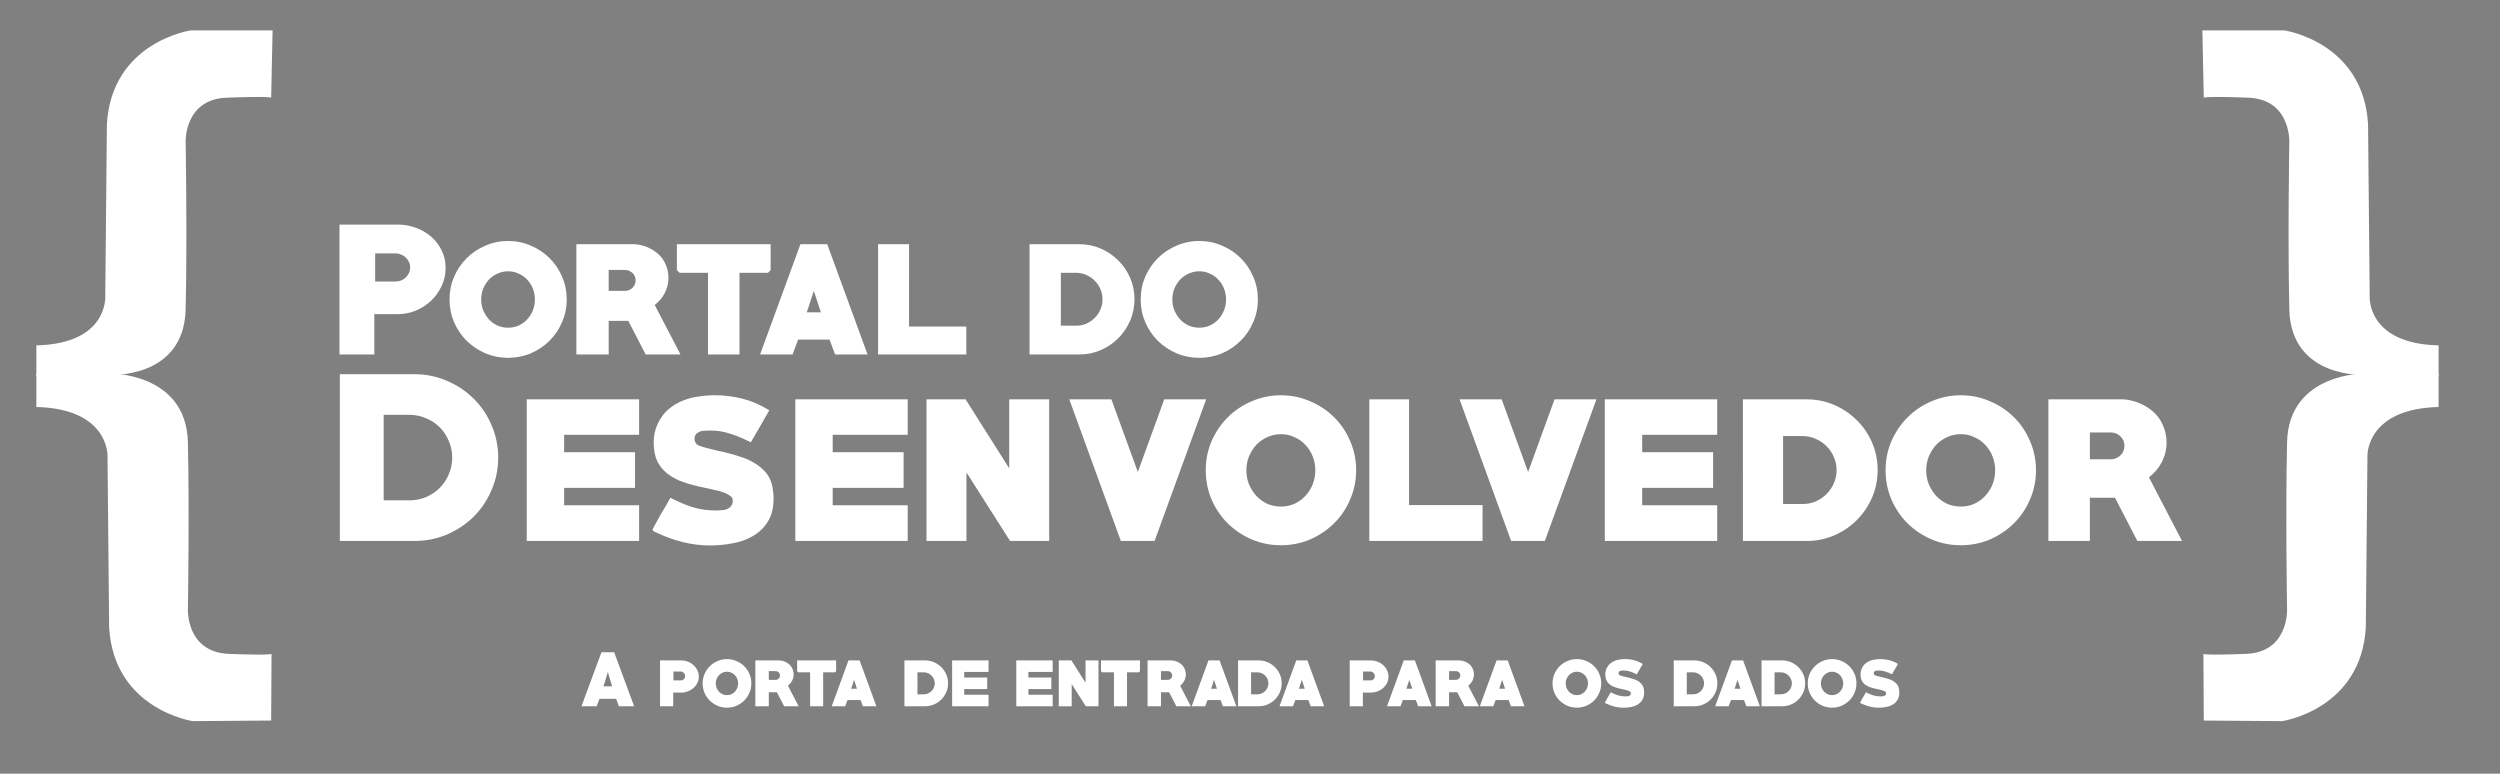 <?xml version="1.0" encoding="UTF-8" standalone="no"?>
<!-- Generator: Adobe Illustrator 23.0.3, SVG Export Plug-In . SVG Version: 6.00 Build 0)  -->

<svg
   xmlns:dc="http://purl.org/dc/elements/1.1/"
   xmlns:cc="http://creativecommons.org/ns#"
   xmlns:rdf="http://www.w3.org/1999/02/22-rdf-syntax-ns#"
   xmlns:svg="http://www.w3.org/2000/svg"
   xmlns="http://www.w3.org/2000/svg"
   xmlns:xlink="http://www.w3.org/1999/xlink"
   xmlns:sodipodi="http://sodipodi.sourceforge.net/DTD/sodipodi-0.dtd"
   xmlns:inkscape="http://www.inkscape.org/namespaces/inkscape"
   version="1.1"
   id="Camada_1"
   x="0px"
   y="0px"
   viewBox="0 0 368.7 114.1"
   xml:space="preserve"
   sodipodi:docname="pd.svg"
   width="368.7"
   height="114.1"
   inkscape:export-filename="/home/victor/Documents/workspace/aws-api-gateway-developer-portal/dev-portal/public/custom-content/pd_white.png"
   inkscape:export-xdpi="117.17"
   inkscape:export-ydpi="117.17"
   inkscape:version="0.92.3 (2405546, 2018-03-11)"><rect x="0" y="0" width="368.7" height="114.1" fill="#808080" stroke="none"/><defs
   id="defs38" /><sodipodi:namedview
   pagecolor="#ffffff"
   bordercolor="#666666"
   borderopacity="1"
   objecttolerance="10"
   gridtolerance="10"
   guidetolerance="10"
   inkscape:pageopacity="0"
   inkscape:pageshadow="2"
   inkscape:window-width="1920"
   inkscape:window-height="1025"
   id="namedview36"
   showgrid="false"
   showguides="true"
   inkscape:guide-bbox="true"
   inkscape:zoom="1.4345426"
   inkscape:cx="153.04142"
   inkscape:cy="55.218133"
   inkscape:window-x="0"
   inkscape:window-y="325"
   inkscape:window-maximized="1"
   inkscape:current-layer="text4780-3"><sodipodi:guide
     position="512.754,-41.035"
     orientation="1,0"
     id="guide4938"
     inkscape:locked="false" /></sodipodi:namedview>
<style
   type="text/css"
   id="style2">
	.st0{fill:#FFFFFF;}
</style>
<symbol
   id="Logo_Nexxera_Negativo"
   viewBox="-184.4 -86 368.7 172.1"
   transform="translate(0,-58)">
	<path
   class="st0"
   d="m -58.5,-79.3 c -48.5,0 -95.9,35.5 -106,79.3 -10.1,43.8 21,79.2 69.5,79.2 24.2,0 48.1,-8.9 67.3,-23.2 -21.7,18.4 -50.3,30 -79.1,30 -52.6,0 -86.4,-38.5 -75.5,-86 10.9,-47.5 62.5,-86 115.1,-86 28.9,0 52.1,11.6 65.3,29.9 -12.6,-14.4 -32.4,-23.2 -56.6,-23.2 z"
   id="path4"
   inkscape:connector-curvature="0"
   style="fill:#ffffff" />
	<path
   class="st0"
   d="m -117,28.5 c 1.7,0 2.9,-0.5 4,-1.3 0.3,-0.2 0.7,-0.4 1.2,-0.4 1.1,0 2,0.9 2,2 0,0.8 -0.4,1.3 -0.8,1.6 -1.6,1.2 -3.5,1.8 -6.2,1.8 -5.5,0 -9.6,-4.3 -9.6,-9.5 v 0 c 0,-5.4 3.9,-9.4 9.6,-9.4 2.7,0 4.9,0.9 6.4,1.8 1,0.6 1.4,1.4 1.4,2.6 v 4.4 c 0,1.1 -0.9,2 -2,2 h -4.6 c -1,0 -1.7,-0.8 -1.7,-1.7 0,-1 0.8,-1.7 1.7,-1.7 h 2.7 V 18 c -1,-0.7 -2.3,-1.1 -3.8,-1.1 -3.2,0 -5.5,2.5 -5.5,5.8 v 0.1 c 0,3.1 2.3,5.7 5.2,5.7 z"
   id="path6"
   inkscape:connector-curvature="0"
   style="fill:#ffffff" />
	<path
   class="st0"
   d="m -88.5,26.2 v 0 c 0,1.8 -0.5,3.2 -1.6,4.2 -1.2,1.2 -3,1.8 -5.3,1.8 h -6.3 c -1.1,0 -2,-0.9 -2,-2 v -15 c 0,-1.1 0.9,-2 2,-2 1.1,0 2,0.9 2,2 v 4.7 h 3.2 l 3.8,-5.7 c 0.5,-0.6 1.1,-1 2,-1 1,0 1.9,0.7 1.9,1.8 0,0.6 -0.3,1 -0.6,1.5 l -2.7,4.1 c 2.2,1 3.6,2.8 3.6,5.6 z m -4,-0.2 c 0,-1.5 -1.1,-2.6 -3,-2.6 h -4 v 5.2 h 4 c 1.8,0.1 3,-0.8 3,-2.6 z"
   id="path8"
   inkscape:connector-curvature="0"
   style="fill:#ffffff" />
	<path
   class="st0"
   d="m -67.7,21.6 v 8.6 c 0,1.1 -0.9,2 -2,2 -1.1,0 -2,-0.9 -2,-2 v -8.7 c 0,-2.9 -1.5,-4.4 -4,-4.4 -2.5,0 -4,1.6 -4,4.6 v 8.6 c 0,1.1 -0.9,2 -2,2 -1.1,0 -2,-0.9 -2,-2 v -8.7 c 0,-5.4 3,-8.2 8,-8.2 4.9,-0.1 8,2.6 8,8.2 z"
   id="path10"
   inkscape:connector-curvature="0"
   style="fill:#ffffff" />
	<path
   class="st0"
   d="m -47.5,26.3 c 0,1.7 -0.5,3.1 -1.6,4.1 -1.2,1.2 -3,1.8 -5.3,1.8 h -1.1 -3.1 -2.1 c -1.1,0 -2,-0.9 -2,-2 v -7.8 -0.5 -6.7 c 0,-1.1 0.9,-2 2,-2 1.1,0 2,0.9 2,2 v 4.7 h 3.2 1.1 c 2.3,0 4.1,0.6 5.3,1.8 1,1 1.6,2.4 1.6,4.1 V 26 c 0,0 0,0.1 0,0.1 0,0 0,0.1 0,0.2 z m -7.2,-2.8 h -4 v 5.1 h 4 c 1.9,0 3.1,-0.9 3.1,-2.6 0.1,-1.6 -1.1,-2.5 -3.1,-2.5 z"
   id="path12"
   inkscape:connector-curvature="0"
   style="fill:#ffffff" />
	<path
   class="st0"
   d="m -44.1,22.7 v 0 c 0,-5.3 4.1,-9.5 9.7,-9.5 5.6,0 9.7,4.3 9.7,9.5 v 0.1 c 0,5.2 -4,9.4 -9.7,9.4 -5.6,0 -9.7,-4.3 -9.7,-9.5 z m 15.3,0 v 0 c 0,-3.2 -2.3,-5.7 -5.5,-5.7 -3.2,0 -5.5,2.6 -5.5,5.7 v 0.1 c 0,3.1 2.2,5.7 5.5,5.7 3.2,0 5.5,-2.6 5.5,-5.8 z"
   id="path14"
   inkscape:connector-curvature="0"
   style="fill:#ffffff" />
	<path
   class="st0"
   d="m -126.4,-23.1 c 0,-1.6 1.3,-2.9 2.9,-2.9 1.6,0 2.9,1.3 2.9,2.9 v 19.9 l 36.7,-22.3 c 0.6,-0.3 1.2,-0.5 1.8,-0.4 0.1,0 0.2,0 0.3,0 1.6,0 2.9,1.3 2.9,2.9 V 1.5 c 0,1.6 -1.3,2.9 -2.9,2.9 -1.6,0 -2.9,-1.3 -2.9,-2.9 V -18.2 L -121.2,4 c -0.6,0.4 -1.3,0.5 -1.9,0.4 -0.1,0 -0.3,0 -0.4,0 -1.6,0 -2.9,-1.3 -2.9,-2.9 z"
   id="path16"
   inkscape:connector-curvature="0"
   style="fill:#ffffff" />
	<path
   class="st0"
   d="m -70.2,4.4 c -1.6,0 -2.9,-1.3 -2.9,-2.9 0,-1.6 1.3,-2.9 2.9,-2.9 h 43.6 c 1.6,0 2.9,1.3 2.9,2.9 0,1.6 -1.3,2.9 -2.9,2.9 z"
   id="path18"
   inkscape:connector-curvature="0"
   style="fill:#ffffff" />
	<path
   class="st0"
   d="m -67.3,-18 v 4.3 h 40.7 c 1.6,0 2.9,1.3 2.9,2.9 0,1.6 -1.3,2.9 -2.9,2.9 h -43.6 c -1.6,0 -2.9,-1.3 -2.9,-2.9 0,0 0,-0.1 0,-0.2 0,-0.1 0,-0.1 0,-0.2 v -7.6 c 0,0 0,-0.1 0,-0.1 0,0 0,0 0,0 0,-3.9 3.1,-7.1 7,-7.1 h 0.2 c 0,0 0,0 0.1,0 0,0 0.1,0 0.1,0 h 39.1 c 1.6,0 2.9,1.3 2.9,2.9 0,1.6 -1.3,2.9 -2.9,2.9 H -59 -66 v 0 c -0.7,0 -1.3,0.6 -1.3,1.3 v 0 z"
   id="path20"
   inkscape:connector-curvature="0"
   style="fill:#ffffff" />
	<path
   class="st0"
   d="M 78.3,4.4 H 34.7 c -1.6,0 -2.9,-1.3 -2.9,-2.9 0,-1.6 1.3,-2.9 2.9,-2.9 h 43.6 c 1.6,0 2.9,1.3 2.9,2.9 0,1.6 -1.3,2.9 -2.9,2.9 z"
   id="path22"
   inkscape:connector-curvature="0"
   style="fill:#ffffff" />
	<path
   class="st0"
   d="m 37.6,-18 v 4.3 h 40.7 c 1.6,0 2.9,1.3 2.9,2.9 0,1.6 -1.3,2.9 -2.9,2.9 H 34.7 c -1.6,0 -2.9,-1.3 -2.9,-2.9 0,0 0,-0.1 0,-0.2 0,-0.1 0,-0.1 0,-0.2 v -7.6 c 0,0 0,-0.1 0,-0.1 0,0 0,0 0,0 0,-3.9 3.1,-7.1 7,-7.1 H 39 c 0,0 0,0 0.1,0 0,0 0.1,0 0.1,0 h 39.1 c 1.6,0 2.9,1.3 2.9,2.9 0,1.6 -1.3,2.9 -2.9,2.9 h -32.4 -7 v 0 c -0.7,0 -1.3,0.6 -1.3,1.3 v 0 z"
   id="path24"
   inkscape:connector-curvature="0"
   style="fill:#ffffff" />
	<path
   class="st0"
   d="M 183.9,-21.5 169.4,0.7 c -1.3,2.2 -3.7,3.6 -6.4,3.6 -2.8,0 -5.2,-1.5 -6.4,-3.7 l -14.4,-22.1 c -0.9,-1.3 -0.5,-3.1 0.8,-4 1.3,-0.9 3.1,-0.5 4,0.8 l 5.3,8.1 h 21.4 l 5.3,-8.1 c 0.9,-1.3 2.7,-1.7 4,-0.8 1.4,0.9 1.8,2.7 0.9,4 z m -27.8,10.7 5.6,8.6 c 0,0 0,0 0,0.1 0.3,0.4 0.7,0.7 1.3,0.7 0.5,0 1,-0.3 1.3,-0.7 0,0 0,0 0,0 v 0 l 5.6,-8.6 h -13.8 z"
   id="path26"
   inkscape:connector-curvature="0"
   style="fill:#ffffff" />
	<path
   class="st0"
   d="m 128.9,4.4 v 0 H 128.7 89.9 C 88.3,4.4 87,3.1 87,1.5 c 0,-1.6 1.3,-2.9 2.9,-2.9 h 38.8 v 0 c 0.7,0 1.3,-0.6 1.3,-1.3 v -3.5 c 0,-0.7 -0.6,-1.3 -1.3,-1.3 v 0 0 c 0,0 0,0 0,0 H 89.9 c -0.3,0 -0.5,0 -0.7,-0.1 0,0 -0.1,0 -0.1,0 -1.2,-0.4 -2,-1.5 -2,-2.8 v -12.5 c 0,-1.6 1.3,-2.9 2.9,-2.9 1.6,0 2.9,1.3 2.9,2.9 v 9.6 h 21.6 l 16.9,-12 c 1.3,-0.9 3.1,-0.6 4,0.7 0.9,1.3 0.6,3.1 -0.7,4 l -10.3,7.3 h 4.3 c 0,0 0,0 0,0 h 0.2 c 3.4,0 6.2,2.5 6.9,5.7 0.1,0.3 0.2,0.6 0.2,0.9 v 4.4 c 0,0.2 0,0.3 0,0.5 -0.5,3.3 -3.5,6.1 -7.1,6.2 z"
   id="path28"
   inkscape:connector-curvature="0"
   style="fill:#ffffff" />
	<path
   class="st0"
   d="M 29.2,16.9 C 27.7,15.5 24,12.1 19.3,7.7 c 0,0 0,0 0,0 -0.1,0.2 -0.3,0.3 -0.4,0.4 -0.1,0 -0.1,0.1 -0.1,0.1 0,0 0,0 0,0 -0.7,0.6 -1.3,1.1 -2,1.6 -0.1,0.1 -0.2,0.1 -0.3,0.2 -0.1,0.1 -0.2,0.2 -0.4,0.3 -0.2,0.1 -0.3,0.3 -0.5,0.4 -0.2,0.1 -2.1,1.5 -2.2,1.6 0,0 0,0 0,0 -1.6,1.1 -2.9,1.8 -4.7,2.8 0,0 -2.9,1.4 -4,1.3 C 4,16.4 4,16.1 4,15.9 4,15.6 4.6,15.3 4.8,15.2 5,15.1 5.1,15 5.3,14.9 c 0,0 0,0 0,0 0.1,0 0.1,-0.1 0.2,-0.1 1.6,-1 3,-1.9 4.2,-2.7 0,0 0.1,-0.1 0.1,-0.1 0.6,-0.4 1.1,-0.8 1.6,-1.1 0.9,-0.7 1.7,-1.3 2.5,-2 0,0 0.1,0 0.1,0 1.5,-1.2 2.3,-2 2.4,-2.1 0.1,-0.1 0.2,-0.2 0.2,-0.2 0.1,-0.1 0.1,-0.1 0.2,-0.2 0,-0.2 0.1,-0.3 0.2,-0.4 v 0 c 0,0 0.1,-0.1 0.1,-0.1 0,0 0.1,-0.1 0.1,-0.1 C 15.4,4.2 13.6,2.5 11.6,0.7 l -6,-5.6 c 0,0 -0.1,0.1 -0.1,0.1 C 5.4,-4.7 5.2,-4.6 5.1,-4.5 5,-4.3 4.8,-4.2 4.7,-4.1 4.5,-3.9 4.2,-3.7 4,-3.4 3.9,-3.4 3.8,-3.3 3.7,-3.2 3,-2.6 2.3,-2 1.6,-1.4 1.4,-1.3 1.3,-1.2 1.2,-1.1 1.1,-1.1 1,-1 0.9,-0.9 -0.5,0.2 -2,1.3 -3.6,2.4 c 0,0 0,0 0,0 -0.2,0.1 -0.4,0.2 -0.6,0.3 -0.3,0.3 -0.7,0.6 -1.1,0.8 0,0 0,0 0,0 -1.8,1.1 -3.6,2.1 -5.8,3.3 0,0 -4.6,2.3 -6.4,2.1 -1.1,-0.1 -1.1,-0.5 -1.1,-0.9 0,-0.4 1,-0.9 1.3,-1.1 6,-3.6 10.5,-6.9 13.5,-9.3 0.2,-0.2 0.4,-0.3 0.5,-0.4 0.4,-0.3 0.8,-0.6 1.1,-0.9 C -0.4,-5.4 1,-6.8 2.2,-8 L -9.4,-18.6 c -6.3,-5.8 -10.7,-9.9 -10.7,-9.9 0,0 0,-0.1 -0.1,-0.1 -0.1,-0.1 -0.2,-0.2 -0.3,-0.3 0,0 0,0 0,0 0,0 0,-0.1 0,-0.1 -0.2,-0.4 -0.3,-0.8 -0.1,-1.3 0,-0.1 0.1,-0.2 0.1,-0.3 0,-0.1 0.1,-0.1 0.2,-0.2 0.1,-0.1 0.3,-0.3 0.5,-0.4 0,0 0.1,-0.1 0.1,-0.1 0,0 0,0 0,0 0.6,-0.4 1.4,-0.6 2.6,-0.7 5.6,-0.4 7.9,2.9 7.9,2.9 l 0.6,0.7 c 0,0 0.4,0.4 1.1,1.2 0,0 0,0 0,0 v 0 c 2.2,2.4 7.3,8.3 13.2,15 L 7,-13.9 c 3.5,-4.9 6.1,-9.8 7.4,-14.7 0,0 0.6,-2.4 3.8,-1.8 2.6,0.5 2.7,2.3 2.2,3.5 0,0.1 -0.1,0.1 -0.1,0.2 0,0 0,0 0,0 -0.4,1 -0.8,2 -1.2,3 -0.2,0.3 -0.3,0.7 -0.5,1 -0.4,1 -0.9,1.9 -1.4,2.8 -0.1,0.1 -0.1,0.3 -0.2,0.4 -0.6,1.2 -1.3,2.3 -2,3.3 -0.1,0.1 -0.1,0.2 -0.1,0.2 -0.8,1.2 -1.5,2.2 -2.3,3.2 0,0 0,0 0,0 -0.1,0.1 -0.1,0.2 -0.2,0.3 0,0 0,0 0,0 0,0 0,0 0,0 -1.2,1.6 -2.4,2.9 -3.4,4.1 3.4,3.9 7,8 10.2,11.7 l 0.9,-1.1 c 2.3,-3.1 3.9,-6.1 4.7,-9.2 0,0 0.4,-1.5 2.4,-1.1 1.7,0.3 1.7,1.4 1.4,2.2 -0.2,0.7 -0.5,1.4 -0.8,2.1 0,0 0,0 0,0 0,0 0,0.1 0,0.1 -0.5,1.1 -1.1,2.1 -1.7,3.2 v 0 C 26.1,-0.4 26,-0.4 26,-0.3 25.8,0 25.7,0.3 25.5,0.6 25.1,1.3 24.7,1.9 24.2,2.6 24,2.9 23.8,3.2 23.5,3.4 23.3,3.6 23.1,3.8 23,4.1 22.8,4.4 22.6,4.7 22.3,5 v 0 c -0.3,0.3 -0.5,0.5 -0.8,0.8 4.1,4.8 7.4,8.7 8.7,10.4 0.5,0.6 0.3,0.9 0.2,0.9 -0.2,0.1 -0.6,0.3 -1.2,-0.2 z"
   id="path30"
   inkscape:connector-curvature="0"
   style="fill:#ffffff" />
</symbol>
<use
   xlink:href="#Logo_Nexxera_Negativo"
   width="368.7"
   height="172.1"
   x="-184.4"
   y="-86"
   transform="matrix(1,0,0,-1,-195.647,-209.966)"
   style="overflow:visible"
   id="use33" />
<style
   id="style4717"
   type="text/css">
	.st0{fill:#1F140F;}
</style><g
   id="g4751"
   transform="translate(1.77,-290.569)">
	<g
   id="g4749">
		<g
   id="g4747">
			<path
   id="path4719"
   d="M 125.8,165.3 C 77.3,165.3 29.9,129.8 19.8,86 9.7,42.2 40.8,6.8 89.3,6.8 113.5,6.8 137.4,15.7 156.6,30 135,11.6 106.4,0 77.5,0 24.9,0 -8.9,38.5 2.1,86 c 10.9,47.5 62.4,86 115,86.1 28.9,0 52.1,-11.6 65.3,-29.9 -12.5,14.3 -32.4,23.1 -56.6,23.1 z"
   class="st0"
   inkscape:connector-curvature="0"
   style="fill:#1f140f" />
			<path
   id="path4721"
   d="m 67.4,57.5 c 1.7,0 2.9,0.5 4,1.3 0.3,0.2 0.7,0.4 1.2,0.4 1.1,0 2,-0.9 2,-2 0,-0.8 -0.4,-1.3 -0.8,-1.6 -1.6,-1.2 -3.5,-1.8 -6.2,-1.8 -5.5,0 -9.6,4.3 -9.6,9.5 v 0 c 0,5.4 3.9,9.4 9.6,9.4 2.7,0 4.9,-0.9 6.4,-1.8 1,-0.6 1.4,-1.4 1.4,-2.6 v -4.4 c 0,-1.1 -0.9,-2 -2,-2 h -4.6 c -1,0 -1.7,0.8 -1.7,1.7 0,1 0.8,1.7 1.7,1.7 h 2.7 V 68 c -1,0.7 -2.3,1.1 -3.8,1.1 -3.2,0 -5.5,-2.5 -5.5,-5.8 v -0.1 c -0.1,-3.1 2.3,-5.7 5.2,-5.7 z"
   class="st0"
   inkscape:connector-curvature="0"
   style="fill:#1f140f" />
			<path
   id="path4723"
   d="m 95.8,59.8 v 0 c 0,-1.8 -0.5,-3.2 -1.6,-4.2 -1.2,-1.2 -3,-1.8 -5.3,-1.8 h -6.3 c -1.1,0 -2,0.9 -2,2 v 15 c 0,1.1 0.9,2 2,2 1.1,0 2,-0.9 2,-2 v -4.7 h 3.2 l 3.8,5.7 c 0.5,0.6 1.1,1 2,1 1,0 1.9,-0.7 1.9,-1.8 0,-0.6 -0.3,-1 -0.6,-1.5 l -2.7,-4.1 c 2.2,-1 3.6,-2.7 3.6,-5.6 z m -4,0.2 c 0,1.5 -1.1,2.6 -3,2.6 h -4 v -5.2 h 4 c 1.8,0 3,0.9 3,2.6 z"
   class="st0"
   inkscape:connector-curvature="0"
   style="fill:#1f140f" />
			<path
   id="path4725"
   d="m 116.7,64.4 v -8.6 c 0,-1.1 -0.9,-2 -2,-2 -1.1,0 -2,0.9 -2,2 v 8.7 c 0,2.9 -1.5,4.4 -4,4.4 -2.5,0 -4,-1.6 -4,-4.6 v -8.6 c 0,-1.1 -0.9,-2 -2,-2 -1.1,0 -2,0.9 -2,2 v 8.7 c 0,5.4 3,8.2 8,8.2 4.8,0.2 8,-2.6 8,-8.2 z"
   class="st0"
   inkscape:connector-curvature="0"
   style="fill:#1f140f" />
			<path
   id="path4727"
   d="m 136.9,59.8 c 0,-1.7 -0.5,-3.1 -1.6,-4.1 -1.2,-1.2 -3,-1.8 -5.3,-1.8 h -1.1 -3.1 -2.1 c -1.1,0 -2,0.9 -2,2 v 7.8 0.5 6.7 c 0,1.1 0.9,2 2,2 1.1,0 2,-0.9 2,-2 v -4.7 h 3.2 1.1 c 2.3,0 4.1,-0.6 5.3,-1.8 1,-1 1.6,-2.4 1.6,-4.1 v -0.1 c 0,0 0,-0.1 0,-0.1 0,-0.2 0,-0.2 0,-0.3 z m -7.2,2.7 h -4 v -5.1 h 4 c 1.9,0 3.1,0.9 3.1,2.6 0,1.6 -1.2,2.5 -3.1,2.5 z"
   class="st0"
   inkscape:connector-curvature="0"
   style="fill:#1f140f" />
			<path
   id="path4729"
   d="m 140.3,63.3 v 0 c 0,5.3 4.1,9.5 9.7,9.5 5.6,0 9.7,-4.3 9.7,-9.5 v -0.1 c 0,-5.2 -4,-9.4 -9.7,-9.4 -5.6,0 -9.7,4.3 -9.7,9.5 z m 15.2,0 v 0 c 0,3.2 -2.3,5.7 -5.5,5.7 -3.2,0 -5.5,-2.6 -5.5,-5.7 v -0.1 c 0,-3.1 2.2,-5.7 5.5,-5.7 3.2,0 5.5,2.7 5.5,5.8 z"
   class="st0"
   inkscape:connector-curvature="0"
   style="fill:#1f140f" />
			<path
   id="path4731"
   d="m 57.9,109.1 c 0,1.6 1.3,2.9 2.9,2.9 1.6,0 2.9,-1.3 2.9,-2.9 V 89.2 l 36.7,22.3 c 0.6,0.3 1.2,0.5 1.8,0.4 0.1,0 0.2,0 0.3,0 1.6,0 2.9,-1.3 2.9,-2.9 V 84.6 c 0,-1.6 -1.3,-2.9 -2.9,-2.9 -1.6,0 -2.9,1.3 -2.9,2.9 v 19.7 L 63.2,82.1 c -0.6,-0.4 -1.3,-0.5 -1.9,-0.4 -0.1,0 -0.3,0 -0.4,0 -1.6,0 -2.9,1.3 -2.9,2.9 v 24.5 z"
   class="st0"
   inkscape:connector-curvature="0"
   style="fill:#1f140f" />
			<path
   id="path4733"
   d="m 114.2,81.7 c -1.6,0 -2.9,1.3 -2.9,2.9 0,1.6 1.3,2.9 2.9,2.9 h 43.6 c 1.6,0 2.9,-1.3 2.9,-2.9 0,-1.6 -1.3,-2.9 -2.9,-2.9 z"
   class="st0"
   inkscape:connector-curvature="0"
   style="fill:#1f140f" />
			<path
   id="path4735"
   d="m 117.1,104 v -4.3 h 40.7 c 1.6,0 2.9,-1.3 2.9,-2.9 0,-1.6 -1.3,-2.9 -2.9,-2.9 h -43.6 c -1.6,0 -2.9,1.3 -2.9,2.9 0,0 0,0.1 0,0.2 0,0.1 0,0.1 0,0.2 v 7.6 c 0,0 0,0.1 0,0.1 0,0 0,0 0,0 0,3.9 3.1,7.1 7,7.1 h 0.2 c 0,0 0,0 0.1,0 0,0 0.1,0 0.1,0 h 39.1 c 1.6,0 2.9,-1.3 2.9,-2.9 0,-1.6 -1.3,-2.9 -2.9,-2.9 h -32.4 -7 v 0 c -0.7,0 -1.3,-0.6 -1.3,-1.3 v 0 z"
   class="st0"
   inkscape:connector-curvature="0"
   style="fill:#1f140f" />
			<path
   id="path4737"
   d="m 262.7,81.7 h -43.6 c -1.6,0 -2.9,1.3 -2.9,2.9 0,1.6 1.3,2.9 2.9,2.9 h 43.6 c 1.6,0 2.9,-1.3 2.9,-2.9 0,-1.6 -1.3,-2.9 -2.9,-2.9 z"
   class="st0"
   inkscape:connector-curvature="0"
   style="fill:#1f140f" />
			<path
   id="path4739"
   d="m 222,104 v -4.3 h 40.7 c 1.6,0 2.9,-1.3 2.9,-2.9 0,-1.6 -1.3,-2.9 -2.9,-2.9 h -43.6 c -1.6,0 -2.9,1.3 -2.9,2.9 0,0 0,0.1 0,0.2 0,0.1 0,0.1 0,0.2 v 7.6 c 0,0 0,0.1 0,0.1 0,0 0,0 0,0 0,3.9 3.1,7.1 7,7.1 h 0.2 c 0,0 0,0 0.1,0 0,0 0.1,0 0.1,0 h 39.1 c 1.6,0 2.9,-1.3 2.9,-2.9 0,-1.6 -1.3,-2.9 -2.9,-2.9 h -32.4 -7 v 0 c -0.7,0 -1.3,-0.6 -1.3,-1.3 v 0 z"
   class="st0"
   inkscape:connector-curvature="0"
   style="fill:#1f140f" />
			<path
   id="path4741"
   d="M 368.2,107.5 353.7,85.3 c -1.3,-2.2 -3.7,-3.6 -6.4,-3.6 -2.8,0 -5.2,1.5 -6.4,3.7 l -14.4,22.1 c -0.9,1.3 -0.5,3.1 0.8,4 1.3,0.9 3.1,0.5 4,-0.8 l 5.3,-8.1 H 358 l 5.3,8.1 c 0.9,1.3 2.7,1.7 4,0.8 1.4,-0.9 1.8,-2.7 0.9,-4 z m -27.7,-10.7 5.6,-8.6 c 0,0 0,0 0,-0.1 0.3,-0.4 0.7,-0.7 1.3,-0.7 0.5,0 1,0.3 1.3,0.7 0,0 0,0 0,0 v 0 l 5.6,8.6 h -13.8 z"
   class="st0"
   inkscape:connector-curvature="0"
   style="fill:#1f140f" />
			<path
   id="path4743"
   d="m 313.2,81.7 v 0 H 313 274.2 c -1.6,0 -2.9,1.3 -2.9,2.9 0,1.6 1.3,2.9 2.9,2.9 H 313 v 0 c 0.7,0 1.3,0.6 1.3,1.3 v 3.5 c 0,0.7 -0.6,1.3 -1.3,1.3 v 0 0 c 0,0 0,0 0,0 h -38.8 c -0.3,0 -0.5,0 -0.7,0.1 0,0 -0.1,0 -0.1,0 -1.2,0.4 -2,1.5 -2,2.8 V 109 c 0,1.6 1.3,2.9 2.9,2.9 1.6,0 2.9,-1.3 2.9,-2.9 v -9.6 h 21.6 l 16.9,12 c 1.3,0.9 3.1,0.6 4,-0.7 0.9,-1.3 0.6,-3.1 -0.7,-4 l -10.3,-7.3 h 4.3 c 0,0 0,0 0,0 h 0.2 c 3.4,0 6.2,-2.5 6.9,-5.7 0.1,-0.3 0.2,-0.6 0.2,-0.9 v -4.4 c 0,-0.2 0,-0.3 0,-0.5 -0.4,-3.4 -3.4,-6.2 -7.1,-6.2 z"
   class="st0"
   inkscape:connector-curvature="0"
   style="fill:#1f140f" />
			<path
   id="path4745"
   d="m 213.6,69.1 c -1.5,1.4 -5.2,4.8 -9.9,9.2 0,0 0,0 0,0 -0.1,-0.1 -0.2,-0.2 -0.4,-0.3 -0.1,0 -0.1,-0.1 -0.1,-0.1 0,0 0,0 0,0 -0.7,-0.6 -1.3,-1.1 -2,-1.6 -0.1,-0.1 -0.2,-0.1 -0.3,-0.2 -0.1,-0.1 -0.2,-0.2 -0.4,-0.3 -0.2,-0.1 -0.3,-0.3 -0.5,-0.4 -0.1,-0.1 -2.1,-1.5 -2.2,-1.6 0,0 0,0 0,0 -1.6,-1.1 -2.9,-1.8 -4.7,-2.8 0,0 -2.9,-1.4 -4,-1.3 -0.7,0.1 -0.7,0.3 -0.7,0.6 0,0.3 0.6,0.6 0.8,0.7 0.2,0.1 0.3,0.2 0.5,0.3 0,0 0,0 0,0 0.1,0 0.1,0.1 0.2,0.1 1.6,1 3,1.9 4.2,2.7 0,0 0.1,0.1 0.1,0.1 0.6,0.4 1.1,0.8 1.6,1.1 0.9,0.7 1.7,1.3 2.5,2 0,0 0.1,0 0.1,0 1.5,1.2 2.3,2 2.4,2.1 0.1,0.1 0.2,0.2 0.2,0.2 0.1,0.1 0.1,0.1 0.2,0.2 0.1,0.1 0.2,0.2 0.2,0.2 v 0 c 0,0 0.1,0.1 0.1,0.1 0,0 0.1,0.1 0.1,0.1 -1.8,1.6 -3.6,3.3 -5.5,5.1 l -6,5.6 c 0,0 -0.1,-0.1 -0.1,-0.1 -0.1,-0.1 -0.2,-0.2 -0.3,-0.3 -0.1,-0.1 -0.3,-0.2 -0.4,-0.4 -0.2,-0.2 -0.5,-0.4 -0.7,-0.7 -0.1,-0.1 -0.2,-0.1 -0.2,-0.2 -0.7,-0.6 -1.4,-1.2 -2.2,-1.8 -0.1,-0.1 -0.2,-0.2 -0.3,-0.3 -0.1,-0.1 -0.2,-0.2 -0.3,-0.2 -1.4,-1.1 -2.9,-2.2 -4.6,-3.3 0,0 0,0 0,0 -0.2,-0.1 -0.3,-0.2 -0.5,-0.3 -0.4,-0.3 -0.8,-0.5 -1.2,-0.8 0,0 0,0 0,0 -1.8,-1.1 -3.6,-2.1 -5.8,-3.3 0,0 -4.6,-2.3 -6.4,-2.1 -1.1,0.1 -1.1,0.5 -1.1,0.9 0,0.4 1,0.9 1.3,1.1 6,3.6 10.5,6.9 13.5,9.3 0.2,0.2 0.4,0.3 0.5,0.4 0.4,0.3 0.8,0.6 1.1,0.9 1.8,1.6 3.3,3 4.4,4.2 L 175,104.6 c -6.3,5.8 -10.7,9.9 -10.7,9.9 0,0 0,0.1 -0.1,0.1 -0.1,0.1 -0.2,0.2 -0.3,0.3 0,0 0,0 0,0 0,0 0,0.1 0,0.1 -0.2,0.4 -0.3,0.8 -0.1,1.3 0,0.1 0.1,0.2 0.1,0.3 0,0.1 0.1,0.1 0.2,0.2 0.1,0.1 0.3,0.3 0.5,0.4 0,0 0.1,0.1 0.1,0.1 0,0 0,0 0,0 0.6,0.4 1.4,0.6 2.6,0.7 5.6,0.4 7.9,-2.9 7.9,-2.9 l 0.6,-0.7 c 0,0 0.4,-0.4 1.1,-1.2 0,0 0,0 0,0 v 0 c 2.2,-2.4 7.3,-8.3 13.2,-15 l 1.3,1.7 c 3.5,4.9 6.1,9.8 7.4,14.7 0,0 0.6,2.4 3.8,1.8 2.6,-0.5 2.7,-2.3 2.2,-3.5 0,-0.1 -0.1,-0.1 -0.1,-0.2 0,0 0,0 0,0 -0.4,-1 -0.8,-2 -1.2,-3 -0.2,-0.3 -0.3,-0.7 -0.5,-1 -0.4,-1 -0.9,-1.9 -1.4,-2.8 -0.1,-0.1 -0.1,-0.3 -0.2,-0.4 -0.6,-1.2 -1.3,-2.3 -2,-3.3 -0.1,-0.1 -0.1,-0.2 -0.1,-0.2 -0.8,-1.2 -1.5,-2.2 -2.3,-3.2 0,0 0,0 0,0 -0.1,-0.1 -0.1,-0.2 -0.2,-0.3 0,0 0,0 0,0 0,0 0,0 0,0 -1.2,-1.6 -2.4,-2.9 -3.4,-4.1 3.4,-3.9 7,-8 10.2,-11.7 l 0.9,1.1 c 2.2,3.1 3.8,6.2 4.7,9.2 0,0 0.4,1.5 2.4,1.1 1.7,-0.3 1.7,-1.4 1.4,-2.2 -0.2,-0.7 -0.5,-1.4 -0.8,-2.1 0,0 0,0 0,0 0,0 0,-0.1 0,-0.1 -0.5,-1.1 -1.1,-2.1 -1.7,-3.2 v 0 c 0,-0.1 -0.1,-0.1 -0.1,-0.2 -0.2,-0.3 -0.3,-0.6 -0.5,-0.9 -0.4,-0.7 -0.8,-1.3 -1.3,-2 -0.2,-0.3 -0.4,-0.6 -0.7,-0.8 -0.2,-0.2 -0.4,-0.4 -0.5,-0.7 -0.2,-0.3 -0.4,-0.6 -0.7,-0.9 v 0 c -0.3,-0.3 -0.5,-0.5 -0.8,-0.8 4.1,-4.8 7.4,-8.7 8.7,-10.4 0.5,-0.6 0.3,-0.9 0.2,-0.9 -0.3,-0.1 -0.7,-0.3 -1.2,0.2 z"
   class="st0"
   inkscape:connector-curvature="0"
   style="fill:#1f140f" />
		</g>
	</g>
</g><g
   id="g5064"><g
     aria-label="Desenvolvedor"
     style="font-style:normal;font-weight:normal;font-size:21.125px;line-height:1.25;font-family:sans-serif;letter-spacing:0px;word-spacing:0px;fill:#000000;fill-opacity:1;stroke:none;stroke-width:0.528"
     id="text4780" /><g
     aria-label="Portal do"
     style="font-style:normal;font-weight:normal;font-size:24.688px;line-height:1.25;font-family:sans-serif;letter-spacing:0px;word-spacing:0px;fill:#000000;fill-opacity:1;stroke:none;stroke-width:0.617"
     id="text4780-9" /><g
     aria-label="A porta de entrada para os dados "
     style="font-style:normal;font-weight:normal;font-size:6.841px;line-height:1.25;font-family:sans-serif;letter-spacing:0px;word-spacing:0px;fill:#000000;fill-opacity:1;stroke:none;stroke-width:0.171"
     id="text4780-3"><path
       id="path5160"
       style="font-style:normal;font-variant:normal;font-weight:normal;font-stretch:normal;font-size:10.262px;font-family:Primetime;-inkscape-font-specification:Primetime;fill:#ffffff;fill-opacity:1;stroke-width:0.171"
       d="m 277.089,104.376 q -0.667,0 -1.324,-0.164 -0.646,-0.164 -1.242,-0.452 -0.01,0 -0.031,-0.01 -0.021,-0.01 -0.051,-0.021 -0.051,-0.031 -0.082,-0.062 -0.021,-0.041 -0.021,-0.062 0,-0.01 0.113,-0.215 0.113,-0.215 0.267,-0.482 0.144,-0.236 0.267,-0.452 0.123,-0.226 0.205,-0.359 0.113,0.051 0.164,0.082 0.062,0.021 0.113,0.051 0.452,0.226 0.903,0.349 0.452,0.123 0.944,0.123 0.072,0 0.133,0 0.072,0 0.144,-0.01 0.154,0 0.277,-0.041 0.123,-0.051 0.205,-0.144 0.092,-0.092 0.092,-0.277 0,-0.133 -0.103,-0.205 -0.103,-0.082 -0.215,-0.133 -0.072,-0.031 -0.133,-0.051 -0.174,-0.072 -0.359,-0.103 -0.174,-0.041 -0.359,-0.082 -0.246,-0.051 -0.482,-0.103 -0.236,-0.062 -0.462,-0.123 -0.236,-0.072 -0.441,-0.154 -0.205,-0.092 -0.39,-0.205 -0.38,-0.236 -0.605,-0.616 -0.226,-0.39 -0.226,-1.026 0,-0.452 0.195,-0.872 0.195,-0.41 0.493,-0.667 0.308,-0.267 0.677,-0.421 0.369,-0.154 0.77,-0.205 0.4,-0.062 0.8,-0.062 0.657,0 1.303,0.164 0.657,0.164 1.283,0.554 -0.236,0.4 -0.441,0.77 -0.205,0.359 -0.441,0.759 -0.523,-0.267 -0.985,-0.41 -0.452,-0.154 -0.975,-0.154 -0.103,0 -0.236,0.01 -0.123,0 -0.236,0.041 -0.103,0.041 -0.185,0.123 -0.072,0.082 -0.072,0.236 0,0.092 0.051,0.174 0.041,0.082 0.174,0.144 0.144,0.051 0.38,0.113 0.226,0.062 0.493,0.123 0.277,0.051 0.564,0.133 0.287,0.072 0.585,0.174 0.298,0.092 0.554,0.246 0.267,0.144 0.472,0.349 0.215,0.195 0.339,0.472 0.092,0.205 0.123,0.441 0.041,0.236 0.041,0.462 0,0.677 -0.277,1.108 -0.267,0.431 -0.708,0.688 -0.431,0.257 -0.975,0.349 -0.534,0.103 -1.067,0.103 z m -6.892,-0.01 q -0.739,0 -1.396,-0.277 -0.657,-0.287 -1.149,-0.77 -0.482,-0.482 -0.77,-1.139 -0.277,-0.657 -0.277,-1.396 0,-0.739 0.277,-1.385 0.287,-0.657 0.77,-1.139 0.493,-0.493 1.149,-0.77 0.657,-0.287 1.396,-0.287 0.739,0 1.396,0.287 0.657,0.277 1.139,0.759 0.493,0.482 0.77,1.139 0.287,0.657 0.287,1.396 0,0.739 -0.287,1.396 -0.277,0.657 -0.77,1.139 -0.482,0.482 -1.139,0.77 -0.657,0.277 -1.396,0.277 z m 0,-5.305 q -0.349,0 -0.657,0.144 -0.298,0.133 -0.523,0.369 -0.215,0.236 -0.349,0.554 -0.123,0.308 -0.123,0.657 0,0.349 0.123,0.667 0.133,0.308 0.349,0.554 0.226,0.236 0.523,0.38 0.308,0.133 0.657,0.133 0.349,0 0.646,-0.133 0.308,-0.144 0.523,-0.38 0.226,-0.246 0.349,-0.554 0.123,-0.318 0.123,-0.667 0,-0.349 -0.123,-0.657 -0.123,-0.318 -0.349,-0.554 -0.215,-0.236 -0.523,-0.369 -0.298,-0.144 -0.646,-0.144 z m -7.358,5.1 h -3.048 v -6.762 h 3.048 q 0.698,0 1.313,0.267 0.616,0.267 1.077,0.729 0.462,0.452 0.729,1.067 0.267,0.616 0.267,1.313 0,0.698 -0.267,1.313 -0.267,0.616 -0.729,1.077 -0.462,0.462 -1.077,0.729 -0.616,0.267 -1.313,0.267 z m -0.195,-5.008 h -0.934 v 3.243 h 0.934 q 0.339,0 0.626,-0.123 0.298,-0.133 0.513,-0.349 0.226,-0.226 0.349,-0.513 0.133,-0.298 0.133,-0.636 0,-0.339 -0.133,-0.626 -0.123,-0.298 -0.349,-0.513 -0.215,-0.226 -0.513,-0.349 -0.287,-0.133 -0.626,-0.133 z m -5.093,5.008 -0.339,-0.913 h -1.929 l -0.339,0.913 h -1.991 l 2.473,-6.762 h 1.642 l 2.473,6.762 z m -1.303,-3.899 -0.431,1.313 h 0.862 z m -6.356,3.899 h -3.048 v -6.762 h 3.048 q 0.698,0 1.313,0.267 0.616,0.267 1.077,0.729 0.462,0.452 0.729,1.067 0.267,0.616 0.267,1.313 0,0.698 -0.267,1.313 -0.267,0.616 -0.729,1.077 -0.462,0.462 -1.077,0.729 -0.616,0.267 -1.313,0.267 z m -0.195,-5.008 h -0.934 v 3.243 h 0.934 q 0.339,0 0.626,-0.123 0.298,-0.133 0.513,-0.349 0.226,-0.226 0.349,-0.513 0.133,-0.298 0.133,-0.636 0,-0.339 -0.133,-0.626 -0.123,-0.298 -0.349,-0.513 -0.215,-0.226 -0.513,-0.349 -0.287,-0.133 -0.626,-0.133 z m -10.247,5.223 q -0.667,0 -1.324,-0.164 -0.646,-0.164 -1.242,-0.452 -0.01,0 -0.031,-0.01 -0.021,-0.01 -0.051,-0.021 -0.051,-0.031 -0.082,-0.062 -0.021,-0.041 -0.021,-0.062 0,-0.01 0.113,-0.215 0.113,-0.215 0.267,-0.482 0.144,-0.236 0.267,-0.452 0.123,-0.226 0.205,-0.359 0.113,0.051 0.164,0.082 0.062,0.021 0.113,0.051 0.452,0.226 0.903,0.349 0.452,0.123 0.944,0.123 0.072,0 0.133,0 0.072,0 0.144,-0.01 0.154,0 0.277,-0.041 0.123,-0.051 0.205,-0.144 0.092,-0.092 0.092,-0.277 0,-0.133 -0.103,-0.205 -0.103,-0.082 -0.215,-0.133 -0.072,-0.031 -0.133,-0.051 -0.174,-0.072 -0.359,-0.103 -0.174,-0.041 -0.359,-0.082 -0.246,-0.051 -0.482,-0.103 -0.236,-0.062 -0.462,-0.123 -0.236,-0.072 -0.441,-0.154 -0.205,-0.092 -0.39,-0.205 -0.38,-0.236 -0.605,-0.616 -0.226,-0.39 -0.226,-1.026 0,-0.452 0.195,-0.872 0.195,-0.41 0.493,-0.667 0.308,-0.267 0.677,-0.421 0.369,-0.154 0.77,-0.205 0.4,-0.062 0.8,-0.062 0.657,0 1.303,0.164 0.657,0.164 1.283,0.554 -0.236,0.4 -0.441,0.77 -0.205,0.359 -0.441,0.759 -0.523,-0.267 -0.985,-0.41 -0.452,-0.154 -0.975,-0.154 -0.103,0 -0.236,0.01 -0.123,0 -0.236,0.041 -0.103,0.041 -0.185,0.123 -0.072,0.082 -0.072,0.236 0,0.092 0.051,0.174 0.041,0.082 0.174,0.144 0.144,0.051 0.38,0.113 0.226,0.062 0.493,0.123 0.277,0.051 0.564,0.133 0.287,0.072 0.585,0.174 0.298,0.092 0.554,0.246 0.267,0.144 0.472,0.349 0.215,0.195 0.339,0.472 0.092,0.205 0.123,0.441 0.041,0.236 0.041,0.462 0,0.677 -0.277,1.108 -0.267,0.431 -0.708,0.688 -0.431,0.257 -0.975,0.349 -0.534,0.103 -1.067,0.103 z m -6.892,-0.01 q -0.739,0 -1.396,-0.277 -0.657,-0.287 -1.149,-0.77 -0.482,-0.482 -0.77,-1.139 -0.277,-0.657 -0.277,-1.396 0,-0.739 0.277,-1.385 0.287,-0.657 0.77,-1.139 0.493,-0.493 1.149,-0.77 0.657,-0.287 1.396,-0.287 0.739,0 1.396,0.287 0.657,0.277 1.139,0.759 0.493,0.482 0.77,1.139 0.287,0.657 0.287,1.396 0,0.739 -0.287,1.396 -0.277,0.657 -0.77,1.139 -0.482,0.482 -1.139,0.77 -0.657,0.277 -1.396,0.277 z m 0,-5.305 q -0.349,0 -0.657,0.144 -0.298,0.133 -0.523,0.369 -0.215,0.236 -0.349,0.554 -0.123,0.308 -0.123,0.657 0,0.349 0.123,0.667 0.133,0.308 0.349,0.554 0.226,0.236 0.523,0.38 0.308,0.133 0.657,0.133 0.349,0 0.646,-0.133 0.308,-0.144 0.523,-0.38 0.226,-0.246 0.349,-0.554 0.123,-0.318 0.123,-0.667 0,-0.349 -0.123,-0.657 -0.123,-0.318 -0.349,-0.554 -0.215,-0.236 -0.523,-0.369 -0.298,-0.144 -0.646,-0.144 z m -9.72,5.1 -0.339,-0.913 h -1.929 l -0.339,0.913 h -1.991 l 2.473,-6.762 h 1.642 l 2.473,6.762 z m -1.303,-3.899 -0.431,1.313 h 0.862 z m -5.557,3.899 -1.067,-2.063 h -1.201 v 2.063 h -1.98 v -6.762 h 3.53 q 0.236,0 0.482,0.072 0.257,0.062 0.493,0.185 0.236,0.113 0.431,0.277 0.205,0.164 0.349,0.369 0.174,0.257 0.267,0.554 0.092,0.298 0.092,0.605 0,0.493 -0.226,0.934 -0.226,0.431 -0.616,0.729 l 1.58,3.037 z m -1.272,-5.182 h -0.995 v 1.283 h 0.995 q 0.267,0 0.462,-0.185 0.195,-0.195 0.195,-0.462 0,-0.267 -0.195,-0.452 -0.195,-0.185 -0.462,-0.185 z m -5.556,5.182 -0.339,-0.913 h -1.929 l -0.339,0.913 h -1.991 l 2.473,-6.762 h 1.642 l 2.473,6.762 z m -1.303,-3.899 -0.431,1.313 h 0.862 z m -5.661,1.878 h -1.19 v 2.022 h -1.939 v -6.762 h 3.13 q 0.503,0 0.965,0.185 0.472,0.174 0.831,0.503 0.359,0.318 0.575,0.759 0.215,0.431 0.215,0.934 0,0.513 -0.215,0.944 -0.215,0.431 -0.575,0.749 -0.349,0.308 -0.821,0.493 -0.472,0.174 -0.975,0.174 z m -0.062,-3.099 h -1.098 v 1.303 h 1.098 q 0.267,0 0.452,-0.185 0.185,-0.195 0.185,-0.441 0,-0.257 -0.195,-0.462 -0.185,-0.215 -0.441,-0.215 z m -8.827,5.12 -0.339,-0.913 h -1.929 l -0.339,0.913 h -1.991 l 2.473,-6.762 h 1.642 l 2.473,6.762 z m -1.303,-3.899 -0.431,1.313 h 0.862 z m -6.356,3.899 h -3.048 v -6.762 h 3.048 q 0.698,0 1.313,0.267 0.616,0.267 1.077,0.729 0.462,0.452 0.729,1.067 0.267,0.616 0.267,1.313 0,0.698 -0.267,1.313 -0.267,0.616 -0.729,1.077 -0.462,0.462 -1.077,0.729 -0.616,0.267 -1.313,0.267 z m -0.195,-5.008 h -0.934 v 3.243 h 0.934 q 0.339,0 0.626,-0.123 0.298,-0.133 0.513,-0.349 0.226,-0.226 0.349,-0.513 0.133,-0.298 0.133,-0.636 0,-0.339 -0.133,-0.626 -0.123,-0.298 -0.349,-0.513 -0.215,-0.226 -0.513,-0.349 -0.287,-0.133 -0.626,-0.133 z m -5.093,5.008 -0.339,-0.913 h -1.929 l -0.339,0.913 h -1.991 l 2.473,-6.762 h 1.642 l 2.473,6.762 z m -1.303,-3.899 -0.431,1.313 h 0.862 z m -5.557,3.899 -1.067,-2.063 h -1.201 v 2.063 h -1.98 v -6.762 h 3.53 q 0.236,0 0.482,0.072 0.257,0.062 0.493,0.185 0.236,0.113 0.431,0.277 0.205,0.164 0.349,0.369 0.174,0.257 0.267,0.554 0.092,0.298 0.092,0.605 0,0.493 -0.226,0.934 -0.226,0.431 -0.616,0.729 l 1.58,3.037 z m -1.272,-5.182 h -0.995 v 1.283 h 0.995 q 0.267,0 0.462,-0.185 0.195,-0.195 0.195,-0.462 0,-0.267 -0.195,-0.452 -0.195,-0.185 -0.462,-0.185 z m -4.26,0.174 h -1.744 v 5.008 h -1.929 V 99.153 H 162.539 l -0.164,-0.164 v -1.591 h 5.746 v 1.591 z m -7.82,5.008 -2.083,-3.273 v 3.273 h -1.909 v -6.762 h 1.868 l 2.083,3.294 v -3.294 h 1.909 v 6.762 z m -10.257,0 v -6.762 h 5.367 v 1.693 h -3.581 v 0.831 h 3.386 v 1.703 h -3.386 v 0.831 h 3.581 v 1.703 z m -9.46,0 v -6.762 h 5.367 v 1.693 h -3.581 v 0.831 h 3.386 v 1.703 h -3.386 v 0.831 h 3.581 v 1.703 z m -3.986,0 h -3.048 v -6.762 h 3.048 q 0.698,0 1.313,0.267 0.616,0.267 1.077,0.729 0.462,0.452 0.729,1.067 0.267,0.616 0.267,1.313 0,0.698 -0.267,1.313 -0.267,0.616 -0.729,1.077 -0.462,0.462 -1.077,0.729 -0.616,0.267 -1.313,0.267 z m -0.195,-5.008 h -0.934 v 3.243 h 0.934 q 0.339,0 0.626,-0.123 0.298,-0.133 0.513,-0.349 0.226,-0.226 0.349,-0.513 0.133,-0.298 0.133,-0.636 0,-0.339 -0.133,-0.626 -0.123,-0.298 -0.349,-0.513 -0.215,-0.226 -0.513,-0.349 -0.287,-0.133 -0.626,-0.133 z m -8.981,5.008 -0.339,-0.913 h -1.929 l -0.339,0.913 h -1.991 l 2.473,-6.762 h 1.642 l 2.473,6.762 z m -1.303,-3.899 -0.431,1.313 h 0.862 z m -2.812,-1.108 h -1.744 v 5.008 h -1.929 v -5.008 h -1.744 l -0.164,-0.164 v -1.591 h 5.746 v 1.591 z m -7.495,5.008 -1.067,-2.063 h -1.201 v 2.063 h -1.98 v -6.762 h 3.53 q 0.236,0 0.482,0.072 0.257,0.062 0.493,0.185 0.236,0.113 0.431,0.277 0.205,0.164 0.349,0.369 0.174,0.257 0.267,0.554 0.092,0.298 0.092,0.605 0,0.493 -0.226,0.934 -0.226,0.431 -0.616,0.729 l 1.58,3.037 z m -1.272,-5.182 h -0.995 v 1.283 h 0.995 q 0.267,0 0.462,-0.185 0.195,-0.195 0.195,-0.462 0,-0.267 -0.195,-0.452 -0.195,-0.185 -0.462,-0.185 z m -7.16,5.387 q -0.739,0 -1.396,-0.277 -0.657,-0.287 -1.149,-0.77 -0.482,-0.482 -0.77,-1.139 -0.277,-0.657 -0.277,-1.396 0,-0.739 0.277,-1.385 0.287,-0.657 0.77,-1.139 0.493,-0.493 1.149,-0.77 0.657,-0.287 1.396,-0.287 0.739,0 1.396,0.287 0.657,0.277 1.139,0.759 0.493,0.482 0.77,1.139 0.287,0.657 0.287,1.396 0,0.739 -0.287,1.396 -0.277,0.657 -0.77,1.139 -0.482,0.482 -1.139,0.77 -0.657,0.277 -1.396,0.277 z m 0,-5.305 q -0.349,0 -0.657,0.144 -0.298,0.133 -0.523,0.369 -0.215,0.236 -0.349,0.554 -0.123,0.308 -0.123,0.657 0,0.349 0.123,0.667 0.133,0.308 0.349,0.554 0.226,0.236 0.523,0.38 0.308,0.133 0.657,0.133 0.349,0 0.646,-0.133 0.308,-0.144 0.523,-0.38 0.226,-0.246 0.349,-0.554 0.123,-0.318 0.123,-0.667 0,-0.349 -0.123,-0.657 -0.123,-0.318 -0.349,-0.554 -0.215,-0.236 -0.523,-0.369 -0.298,-0.144 -0.646,-0.144 z m -6.744,3.078 h -1.19 v 2.022 h -1.939 v -6.762 h 3.13 q 0.503,0 0.965,0.185 0.472,0.174 0.831,0.503 0.359,0.318 0.575,0.759 0.215,0.431 0.215,0.934 0,0.513 -0.215,0.944 -0.215,0.431 -0.575,0.749 -0.349,0.308 -0.821,0.493 -0.472,0.174 -0.975,0.174 z m -0.062,-3.099 h -1.098 v 1.303 h 1.098 q 0.267,0 0.452,-0.185 0.185,-0.195 0.185,-0.441 0,-0.257 -0.195,-0.462 -0.185,-0.215 -0.441,-0.215 z m -9.135,5.12 -0.41,-1.098 h -2.453 l -0.41,1.098 H 85.755 l 2.945,-7.963 h 1.878 l 2.945,7.963 z m -1.632,-5.049 -0.636,2.104 h 1.262 z m 87.227,-46.339 q -1.778,0 -3.358,-0.667 -1.58,-0.691 -2.765,-1.852 -1.16,-1.16 -1.852,-2.74 -0.667,-1.58 -0.667,-3.358 0,-1.778 0.667,-3.333 0.691,-1.58 1.852,-2.74 1.185,-1.185 2.765,-1.852 1.58,-0.691 3.358,-0.691 1.778,0 3.358,0.691 1.58,0.667 2.74,1.827 1.185,1.16 1.852,2.74 0.691,1.58 0.691,3.358 0,1.778 -0.691,3.358 -0.667,1.58 -1.852,2.74 -1.16,1.16 -2.74,1.852 -1.58,0.667 -3.358,0.667 z m 0,-12.764 q -0.839,0 -1.58,0.346 -0.716,0.321 -1.259,0.889 -0.518,0.568 -0.839,1.333 -0.296,0.741 -0.296,1.58 0,0.839 0.296,1.605 0.321,0.741 0.839,1.333 0.543,0.568 1.259,0.913 0.741,0.321 1.58,0.321 0.839,0 1.555,-0.321 0.741,-0.346 1.259,-0.913 0.543,-0.593 0.839,-1.333 0.296,-0.765 0.296,-1.605 0,-0.839 -0.296,-1.58 -0.296,-0.765 -0.839,-1.333 -0.518,-0.568 -1.259,-0.889 -0.716,-0.346 -1.555,-0.346 z m -17.703,12.27 h -7.332 V 36.011 h 7.332 q 1.679,0 3.16,0.642 1.481,0.642 2.592,1.753 1.111,1.086 1.753,2.568 0.642,1.481 0.642,3.16 0,1.679 -0.642,3.16 -0.642,1.481 -1.753,2.592 -1.111,1.111 -2.592,1.753 -1.481,0.642 -3.16,0.642 z m -0.469,-12.048 h -2.247 v 7.801 h 2.247 q 0.815,0 1.506,-0.296 0.716,-0.321 1.234,-0.839 0.543,-0.543 0.839,-1.234 0.321,-0.716 0.321,-1.531 0,-0.815 -0.321,-1.506 -0.296,-0.716 -0.839,-1.234 -0.518,-0.543 -1.234,-0.839 -0.691,-0.321 -1.506,-0.321 z M 129.5,52.28 V 36.011 h 4.567 V 48.157 h 8.443 v 4.123 z m -6.342,0 -0.815,-2.197 h -4.641 l -0.815,2.197 h -4.789 l 5.95,-16.269 h 3.95 l 5.95,16.269 z m -3.135,-9.381 -1.037,3.16 h 2.074 z m -6.766,-2.666 h -4.197 v 12.048 h -4.641 V 40.232 h -4.197 l -0.395,-0.395 v -3.827 h 13.825 v 3.827 z M 95.225,52.28 92.657,47.318 h -2.888 v 4.962 H 85.004 V 36.011 h 8.493 q 0.568,0 1.16,0.173 0.617,0.148 1.185,0.444 0.568,0.272 1.037,0.667 0.494,0.395 0.839,0.889 0.42,0.617 0.642,1.333 0.222,0.716 0.222,1.457 0,1.185 -0.543,2.247 -0.543,1.037 -1.481,1.753 l 3.802,7.308 z M 92.164,39.813 h -2.395 v 3.086 h 2.395 q 0.642,0 1.111,-0.444 0.469,-0.469 0.469,-1.111 0,-0.642 -0.469,-1.086 -0.469,-0.444 -1.111,-0.444 z M 74.939,52.774 q -1.778,0 -3.358,-0.667 -1.58,-0.691 -2.765,-1.852 -1.16,-1.16 -1.852,-2.74 -0.667,-1.58 -0.667,-3.358 0,-1.778 0.667,-3.333 0.691,-1.58 1.852,-2.74 1.185,-1.185 2.765,-1.852 1.58,-0.691 3.358,-0.691 1.778,0 3.358,0.691 1.58,0.667 2.74,1.827 1.185,1.16 1.852,2.74 0.691,1.58 0.691,3.358 0,1.778 -0.691,3.358 -0.667,1.58 -1.852,2.74 -1.16,1.16 -2.74,1.852 -1.58,0.667 -3.358,0.667 z m 0,-12.764 q -0.839,0 -1.58,0.346 -0.716,0.321 -1.259,0.889 -0.518,0.568 -0.839,1.333 -0.296,0.741 -0.296,1.58 0,0.839 0.296,1.605 0.321,0.741 0.839,1.333 0.543,0.568 1.259,0.913 0.741,0.321 1.58,0.321 0.839,0 1.555,-0.321 0.741,-0.346 1.259,-0.913 0.543,-0.593 0.839,-1.333 0.296,-0.765 0.296,-1.605 0,-0.839 -0.296,-1.58 -0.296,-0.765 -0.839,-1.333 -0.518,-0.568 -1.259,-0.889 -0.716,-0.346 -1.555,-0.346 z m -16.254,6.32 h -3.481 v 5.95 H 50.068 V 33.122 h 8.616 q 1.383,0 2.642,0.469 1.284,0.469 2.247,1.308 0.988,0.839 1.555,2.024 0.593,1.185 0.593,2.592 0,1.432 -0.593,2.666 -0.568,1.234 -1.555,2.173 -0.963,0.913 -2.247,1.457 -1.259,0.518 -2.642,0.518 z m -0.37,-8.962 h -2.987 v 4.148 h 2.987 q 0.444,0 0.839,-0.148 0.395,-0.173 0.691,-0.444 0.296,-0.296 0.469,-0.667 0.173,-0.37 0.173,-0.815 0,-0.444 -0.173,-0.815 -0.173,-0.37 -0.469,-0.642 -0.296,-0.296 -0.691,-0.444 -0.395,-0.173 -0.839,-0.173 z m 256.901,42.41 -3.296,-6.369 h -3.707 v 6.369 h -6.116 V 58.896 h 10.901 q 0.729,0 1.489,0.222 0.792,0.19 1.521,0.57 0.729,0.349 1.331,0.856 0.634,0.507 1.077,1.141 0.539,0.792 0.824,1.711 0.285,0.919 0.285,1.87 0,1.521 -0.697,2.884 -0.697,1.331 -1.901,2.25 l 4.88,9.38 z m -3.929,-16.002 h -3.074 v 3.961 h 3.074 q 0.824,0 1.426,-0.57 0.602,-0.602 0.602,-1.426 0,-0.824 -0.602,-1.394 -0.602,-0.57 -1.426,-0.57 z m -22.109,16.636 q -2.282,0 -4.31,-0.856 -2.028,-0.887 -3.549,-2.377 -1.489,-1.489 -2.377,-3.517 -0.856,-2.028 -0.856,-4.31 0,-2.282 0.856,-4.278 0.887,-2.028 2.377,-3.517 1.521,-1.521 3.549,-2.377 2.028,-0.887 4.31,-0.887 2.281,0 4.31,0.887 2.028,0.856 3.517,2.345 1.521,1.489 2.377,3.517 0.887,2.028 0.887,4.31 0,2.282 -0.887,4.31 -0.856,2.028 -2.377,3.517 -1.489,1.489 -3.517,2.377 -2.028,0.856 -4.31,0.856 z m 0,-16.382 q -1.077,0 -2.028,0.444 -0.919,0.412 -1.616,1.141 -0.665,0.729 -1.077,1.711 -0.38,0.951 -0.38,2.028 0,1.077 0.38,2.06 0.412,0.951 1.077,1.711 0.697,0.729 1.616,1.172 0.951,0.412 2.028,0.412 1.077,0 1.996,-0.412 0.951,-0.444 1.616,-1.172 0.697,-0.761 1.077,-1.711 0.38,-0.982 0.38,-2.06 0,-1.077 -0.38,-2.028 -0.38,-0.982 -1.077,-1.711 -0.665,-0.729 -1.616,-1.141 -0.919,-0.444 -1.996,-0.444 z m -22.722,15.749 h -9.411 V 58.896 h 9.411 q 2.155,0 4.056,0.824 1.901,0.824 3.327,2.25 1.426,1.394 2.25,3.296 0.824,1.901 0.824,4.056 0,2.155 -0.824,4.056 -0.824,1.901 -2.25,3.327 -1.426,1.426 -3.327,2.25 -1.901,0.824 -4.056,0.824 z M 265.853,64.315 h -2.884 v 10.013 h 2.884 q 1.046,0 1.933,-0.38 0.919,-0.412 1.584,-1.077 0.697,-0.697 1.077,-1.584 0.412,-0.919 0.412,-1.965 0,-1.046 -0.412,-1.933 -0.38,-0.919 -1.077,-1.584 -0.665,-0.697 -1.584,-1.077 Q 266.898,64.315 265.853,64.315 Z M 236.679,79.778 V 58.896 h 16.573 v 5.228 H 242.192 v 2.567 h 10.457 v 5.26 h -10.457 v 2.567 h 11.059 v 5.26 z m -8.843,0 H 222.861 l -7.605,-20.882 h 6.211 l 3.898,10.71 3.898,-10.71 h 6.179 z m -25.889,0 V 58.896 h 5.862 v 15.59 h 10.837 v 5.292 z m -13.032,0.634 q -2.282,0 -4.31,-0.856 -2.028,-0.887 -3.549,-2.377 -1.489,-1.489 -2.377,-3.517 -0.856,-2.028 -0.856,-4.31 0,-2.282 0.856,-4.278 0.887,-2.028 2.377,-3.517 1.521,-1.521 3.549,-2.377 2.028,-0.887 4.31,-0.887 2.281,0 4.31,0.887 2.028,0.856 3.517,2.345 1.521,1.489 2.377,3.517 0.887,2.028 0.887,4.31 0,2.282 -0.887,4.31 -0.856,2.028 -2.377,3.517 -1.489,1.489 -3.517,2.377 -2.028,0.856 -4.31,0.856 z m 0,-16.382 q -1.077,0 -2.028,0.444 -0.919,0.412 -1.616,1.141 -0.665,0.729 -1.077,1.711 -0.38,0.951 -0.38,2.028 0,1.077 0.38,2.06 0.412,0.951 1.077,1.711 0.697,0.729 1.616,1.172 0.951,0.412 2.028,0.412 1.077,0 1.996,-0.412 0.951,-0.444 1.616,-1.172 0.697,-0.761 1.077,-1.711 0.38,-0.982 0.38,-2.06 0,-1.077 -0.38,-2.028 -0.38,-0.982 -1.077,-1.711 -0.665,-0.729 -1.616,-1.141 -0.919,-0.444 -1.996,-0.444 z m -18.637,15.749 h -4.975 l -7.605,-20.882 h 6.211 l 3.898,10.71 3.898,-10.71 h 6.179 z m -21.313,0 L 142.533,69.67 v 10.108 h -5.894 V 58.896 h 5.767 l 6.433,10.172 V 58.896 h 5.894 v 20.882 z m -31.672,0 V 58.896 h 16.573 v 5.228 h -11.059 v 2.567 h 10.457 v 5.26 h -10.457 v 2.567 h 11.059 v 5.26 z m -12.556,0.665 q -2.06,0 -4.088,-0.507 -1.996,-0.507 -3.834,-1.394 -0.032,0 -0.095,-0.032 -0.063,-0.032 -0.158,-0.063 -0.158,-0.095 -0.254,-0.19 -0.063,-0.127 -0.063,-0.19 0,-0.032 0.349,-0.665 0.349,-0.665 0.824,-1.489 0.444,-0.729 0.824,-1.394 0.38,-0.697 0.634,-1.109 0.349,0.158 0.507,0.254 0.19,0.063 0.349,0.158 1.394,0.697 2.789,1.077 1.394,0.38 2.915,0.38 0.222,0 0.412,0 0.222,0 0.444,-0.032 0.475,0 0.856,-0.127 0.38,-0.158 0.634,-0.444 0.285,-0.285 0.285,-0.856 0,-0.412 -0.317,-0.634 -0.317,-0.254 -0.665,-0.412 -0.222,-0.095 -0.412,-0.158 -0.539,-0.222 -1.109,-0.317 -0.539,-0.127 -1.109,-0.254 -0.76,-0.158 -1.489,-0.317 -0.729,-0.19 -1.426,-0.38 -0.729,-0.222 -1.363,-0.475 -0.634,-0.285 -1.204,-0.634 -1.172,-0.729 -1.87,-1.901 -0.697,-1.204 -0.697,-3.169 0,-1.394 0.602,-2.693 0.602,-1.268 1.521,-2.06 0.951,-0.824 2.091,-1.299 1.141,-0.475 2.377,-0.634 1.236,-0.19 2.472,-0.19 2.028,0 4.024,0.507 2.028,0.507 3.961,1.711 -0.729,1.236 -1.363,2.377 -0.634,1.109 -1.363,2.345 -1.616,-0.824 -3.042,-1.268 -1.394,-0.475 -3.01,-0.475 -0.317,0 -0.729,0.032 -0.38,0 -0.729,0.127 -0.317,0.127 -0.57,0.38 -0.222,0.254 -0.222,0.729 0,0.285 0.158,0.539 0.127,0.254 0.539,0.444 0.444,0.158 1.172,0.349 0.697,0.19 1.521,0.38 0.856,0.158 1.743,0.412 0.887,0.222 1.806,0.539 0.919,0.285 1.711,0.761 0.824,0.444 1.458,1.077 0.665,0.602 1.046,1.458 0.285,0.634 0.38,1.363 0.127,0.729 0.127,1.426 0,2.091 -0.856,3.422 -0.824,1.331 -2.186,2.123 -1.331,0.792 -3.01,1.077 -1.648,0.317 -3.296,0.317 z M 77.684,79.778 V 58.896 h 16.573 v 5.228 H 83.198 v 2.567 h 10.457 v 5.26 h -10.457 v 2.567 h 11.059 v 5.26 z m -16.57,0 H 50.119 V 55.189 h 10.996 q 2.567,0 4.817,0.982 2.25,0.951 3.929,2.63 1.679,1.648 2.63,3.898 0.982,2.25 0.982,4.785 0,2.535 -0.982,4.785 -0.951,2.25 -2.63,3.929 -1.679,1.648 -3.929,2.63 -2.25,0.951 -4.817,0.951 z M 60.354,61.178 h -3.771 v 12.612 h 3.771 q 1.331,0 2.472,-0.475 1.172,-0.507 2.028,-1.363 0.856,-0.856 1.331,-1.996 0.507,-1.172 0.507,-2.472 0,-1.299 -0.507,-2.44 Q 65.709,63.871 64.853,63.016 63.998,62.16 62.825,61.685 61.685,61.178 60.354,61.178 Z" /></g></g><path
   style="fill:#ffffff;fill-opacity:1;stroke:none;stroke-width:0.694px;stroke-linecap:square;stroke-linejoin:round;stroke-opacity:1"
   d="m 15.977,55.297 c 0,0 11.16,0.719 11.402,-9.683 0.242,-10.402 0,-24.676 0,-24.676 0,0 -0.242,-6.29 6.048,-6.532 6.29,-0.242 6.565,0 6.565,0 L 40.201,4.487 H 28.105 c 0,0 -11.612,1.693 -12.338,13.789 0,-0.242 -0.242,25.401 -0.242,25.401 0,0 0.484,7.016 -10.161,7.258 v 4.497 z"
   id="path4921"
   inkscape:connector-curvature="0"
   sodipodi:nodetypes="cscscccccccc"
   inkscape:export-xdpi="117"
   inkscape:export-ydpi="117" /><path
   style="fill:#ffffff;fill-opacity:1;stroke:none;stroke-width:0.694px;stroke-linecap:square;stroke-linejoin:round;stroke-opacity:1"
   d="m 15.977,55.065 c 0,0 11.491,-0.242 11.733,10.161 0.242,10.402 0,24.676 0,24.676 0,0 -0.242,6.29 6.048,6.532 6.29,0.242 6.29,0 6.29,0 l -0.056,9.833 -11.556,0.086 c 0,0 -11.612,-1.693 -12.338,-13.789 0,0.242 -0.242,-25.401 -0.242,-25.401 0,0 0.153,-6.895 -10.491,-7.137 v -4.959 z"
   id="path4921-6"
   inkscape:connector-curvature="0"
   sodipodi:nodetypes="cscccccccccc"
   inkscape:export-xdpi="117"
   inkscape:export-ydpi="117" /><path
   style="fill:#ffffff;fill-opacity:1;stroke:none;stroke-width:0.694px;stroke-linecap:square;stroke-linejoin:round;stroke-opacity:1"
   d="m 349.03,55.297 c 0,0 -11.16,0.719 -11.402,-9.683 -0.242,-10.402 0,-24.676 0,-24.676 0,0 0.242,-6.29 -6.048,-6.532 -6.29,-0.242 -6.565,0 -6.565,0 l -0.209,-9.919 h 12.096 c 0,0 11.612,1.693 12.338,13.789 0,-0.242 0.242,25.401 0.242,25.401 0,0 -0.484,7.016 10.161,7.258 v 4.497 z"
   id="path4921-63"
   inkscape:connector-curvature="0"
   sodipodi:nodetypes="cscscccccccc"
   inkscape:export-xdpi="117"
   inkscape:export-ydpi="117" /><path
   style="fill:#ffffff;fill-opacity:1;stroke:none;stroke-width:0.694px;stroke-linecap:square;stroke-linejoin:round;stroke-opacity:1"
   d="m 349.03,55.065 c 0,0 -11.491,-0.242 -11.733,10.161 -0.242,10.402 0,24.676 0,24.676 0,0 0.242,6.29 -6.048,6.532 -6.29,0.242 -6.29,0 -6.29,0 l 0.056,9.833 11.556,0.086 c 0,0 11.612,-1.693 12.338,-13.789 0,0.242 0.242,-25.401 0.242,-25.401 0,0 -0.153,-6.895 10.491,-7.137 v -4.959 z"
   id="path4921-6-9"
   inkscape:connector-curvature="0"
   sodipodi:nodetypes="cscccccccccc"
   inkscape:export-xdpi="117"
   inkscape:export-ydpi="117" /></svg>
